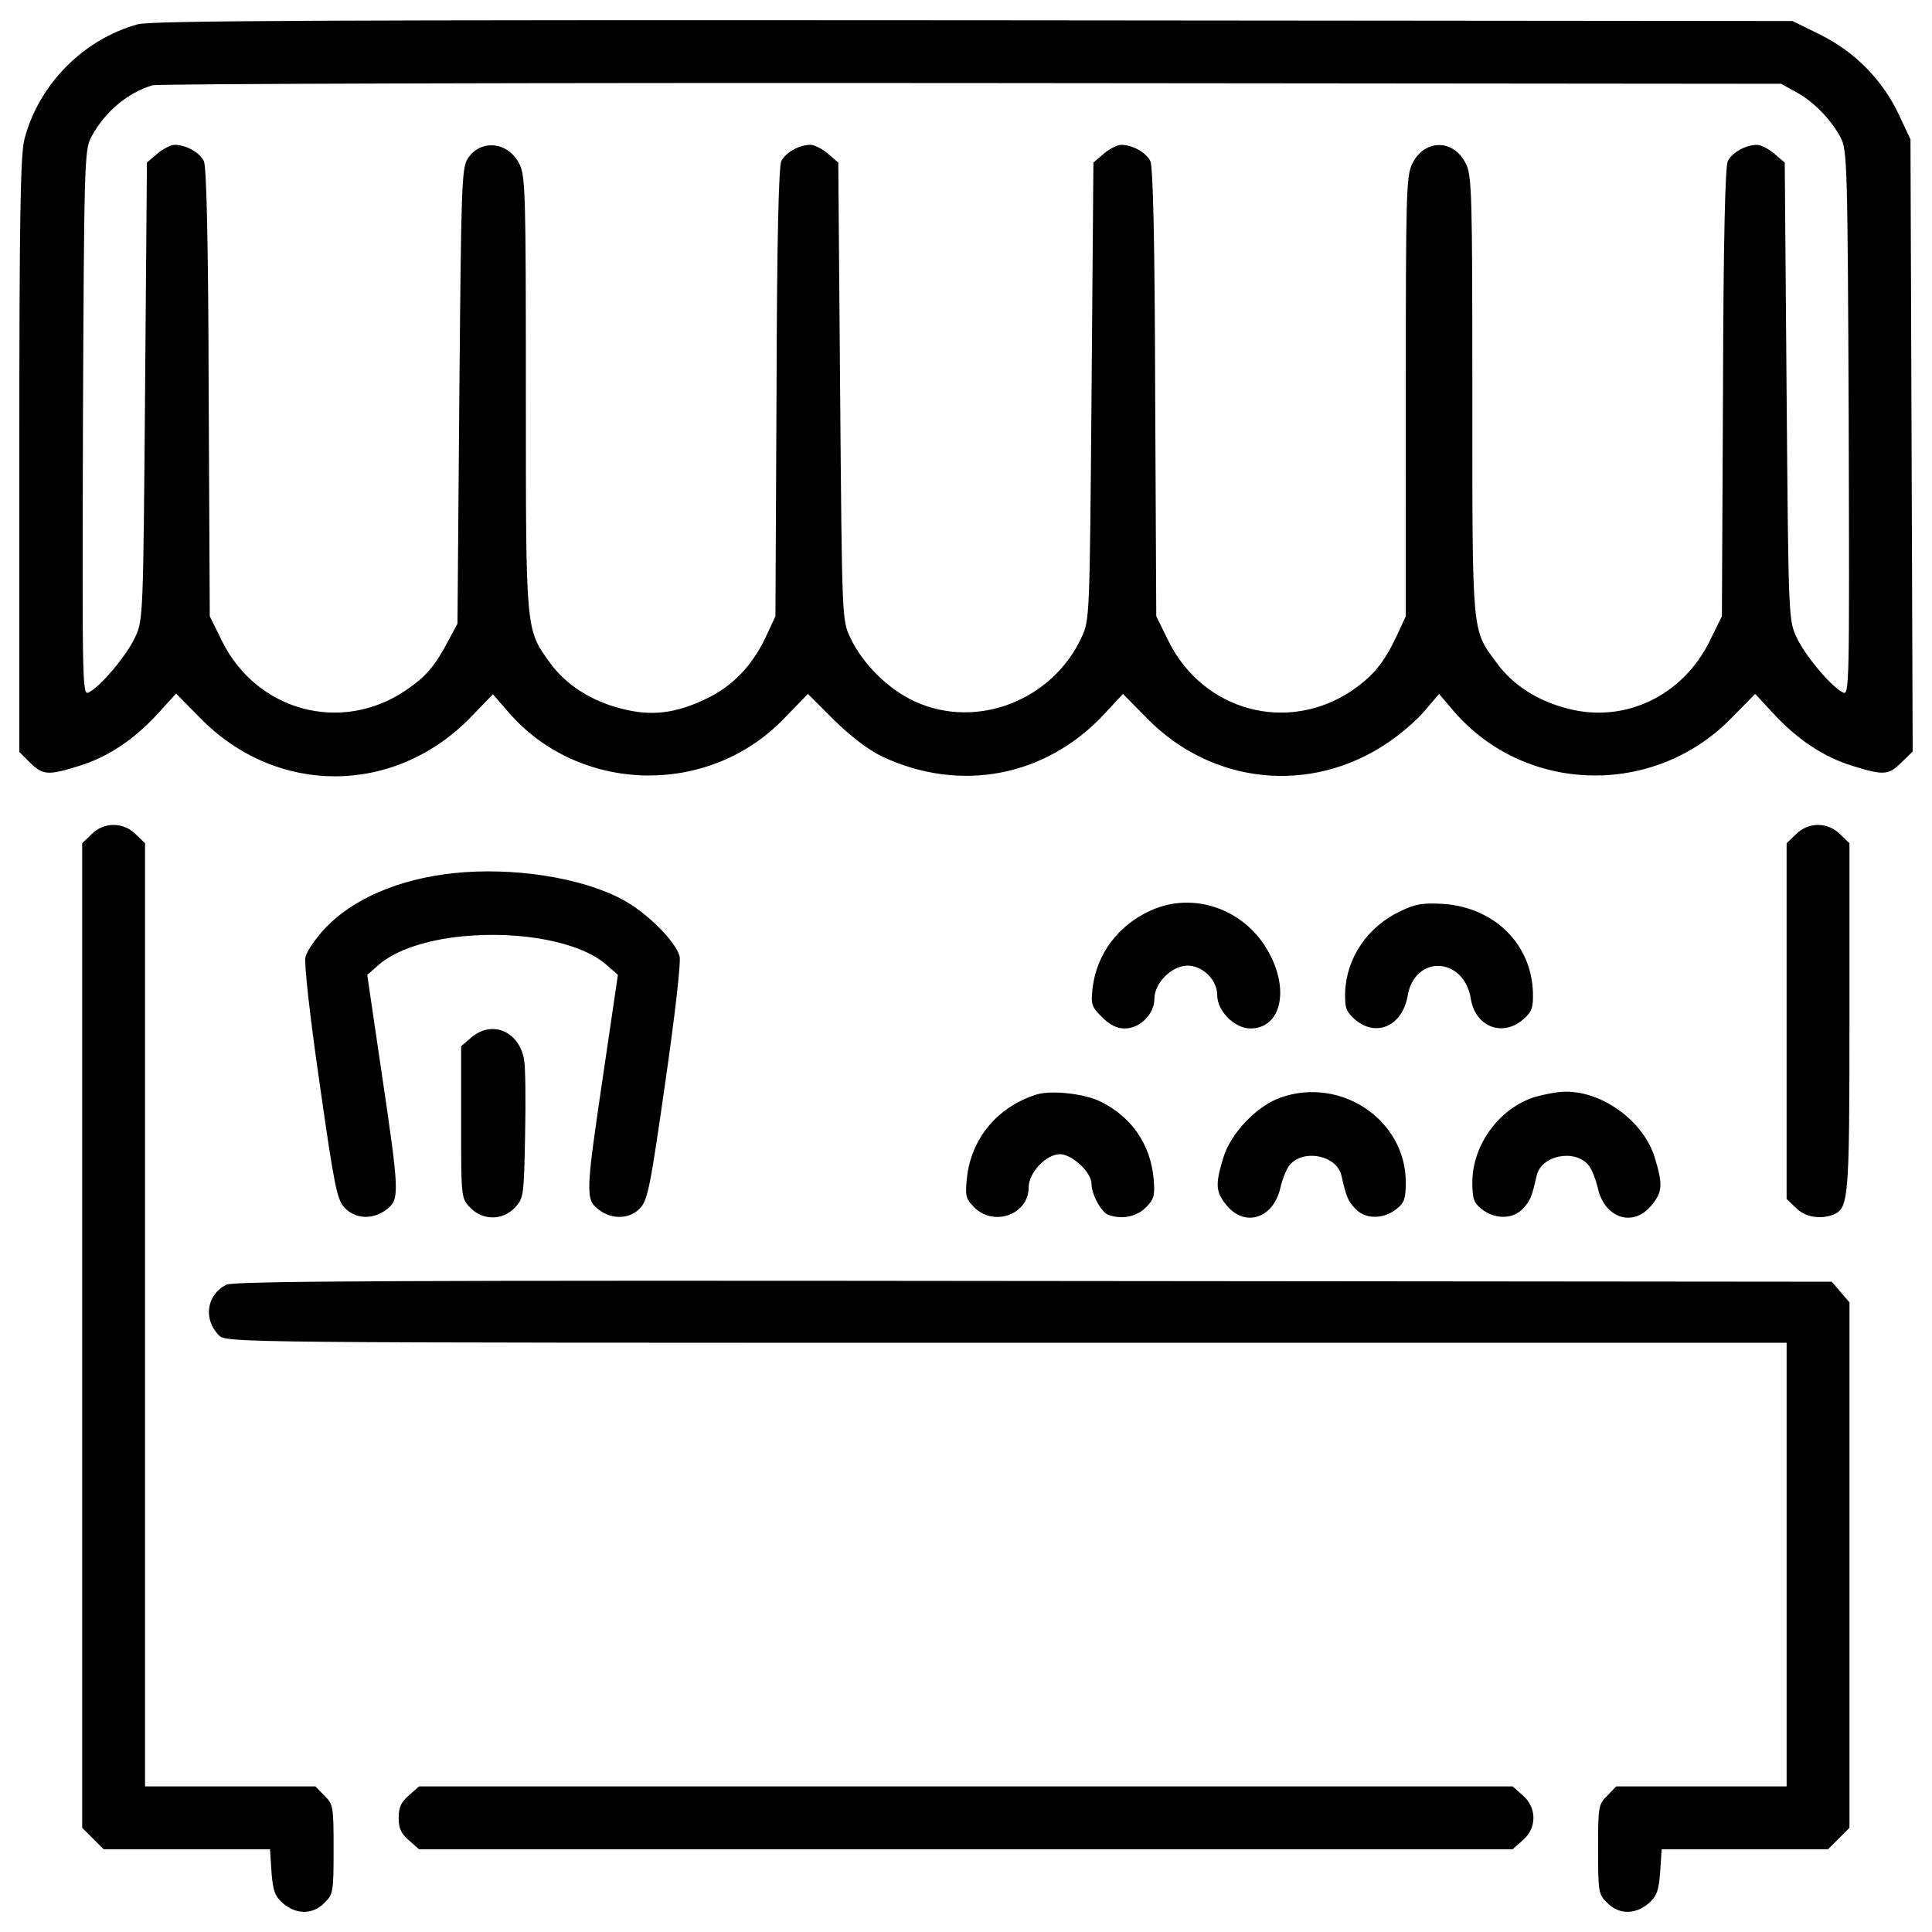 <?xml version="1.0" encoding="utf-8"?>
<!-- Svg Vector Icons : http://www.onlinewebfonts.com/icon -->
<!DOCTYPE svg PUBLIC "-//W3C//DTD SVG 1.1//EN" "http://www.w3.org/Graphics/SVG/1.1/DTD/svg11.dtd">
<svg version="1.1" xmlns="http://www.w3.org/2000/svg" xmlns:xlink="http://www.w3.org/1999/xlink" x="0px" y="0px" viewBox="0 0 1000 1000" enable-background="new 0 0 1000 1000" xml:space="preserve">
<g><g transform="translate(0,512) scale(0.1,-0.1)"><path d="M712.4,4994.2c-281.3-78.5-511-310-585.6-593.2c-21.1-78.5-26.8-394.2-26.8-1634.3V1228l55.5-55.5c67-65.1,93.8-67,252.6-17.2c151.2,45.9,287.1,137.8,409.5,271.7l93.8,103.3l126.3-128.2c396.1-403.8,1008.5-400,1402.7,9.6l111,114.8l76.5-88c363.6-426.7,1037.2-445.9,1429.5-38.3l124.4,128.2l135.9-135.9c86.1-84.2,176.1-153.1,246.9-187.5c405.7-191.4,849.7-105.3,1152,220.1l95.7,103.3l126.3-128.2c334.9-340.6,843.9-394.2,1242-126.3c63.2,42.1,149.3,114.8,191.4,164.6l76.6,89.9l76.5-89.9c367.4-426.7,1033.4-445.9,1433.4-38.3l126.3,128.2l95.7-103.3c126.3-135.9,260.3-223.9,409.5-269.8c160.7-49.8,185.6-47.8,252.6,19.1l57.4,55.5l-5.7,1584.5l-5.7,1584.5l-61.2,130.1c-84.2,178-227.7,323.4-405.7,411.4l-143.5,70.8l-4238.8,3.8C1682.6,5017.1,781.3,5013.3,712.4,4994.2z M9295.3,4644c89.9-47.8,181.8-141.6,231.5-235.4c34.5-63.1,36.4-143.5,42.1-1479.3c3.8-1366.4,3.8-1412.3-30.6-1393.2c-63.1,32.5-197.1,193.3-239.2,285.1c-42.1,88-42.1,111-51.7,1272.6l-9.6,1184.6l-53.6,45.9c-28.7,24.9-70.8,45.9-89.9,45.9c-57.4,0-128.2-38.3-151.2-84.2c-13.4-26.8-22.9-400-24.9-1198l-5.7-1157.8l-63.1-128.2c-139.7-283.2-438.2-426.7-732.9-350.2c-155,38.3-287.1,122.5-371.3,239.2c-128.2,174.1-124.4,134-124.4,1385.5c0,1039.1-1.9,1136.7-34.4,1198c-63.1,126.3-212.4,126.3-275.6,0c-32.5-61.2-34.4-160.7-34.4-1205.6V1930.4l-45.9-99.5c-67-141.6-120.6-206.7-229.6-283.2c-334.9-227.7-773.1-109.1-953,254.5l-63.1,128.2l-5.7,1157.8c-1.9,798-11.5,1171.2-24.9,1198c-23,45.9-93.8,84.2-151.2,84.2c-19.1,0-61.2-21-89.9-45.9l-53.6-45.9l-9.6-1184.6c-9.6-1165.4-9.6-1184.6-51.7-1272.6c-151.2-327.2-541.6-478.4-861.2-333c-139.7,63.2-273.7,197.1-336.8,333c-42.1,88-42.1,107.2-51.7,1272.6l-9.6,1184.6l-53.6,45.9c-28.7,24.9-70.8,45.9-89.9,45.9c-57.4,0-128.2-38.3-151.2-84.2c-13.4-26.8-23-400-24.9-1198l-5.7-1157.8l-49.8-107.2c-70.8-149.3-172.2-256.4-311.9-321.5c-155-74.6-281.3-90-434.4-49.8c-155,38.3-287.1,122.5-369.3,235.4c-128.2,178-126.3,151.2-126.3,1397c0,1031.5-1.9,1129.1-34.4,1188.4c-57.4,114.8-200.9,128.2-266,26.8c-32.5-47.8-34.4-147.3-44-1230.5l-9.6-1176.9l-45.9-86.1c-70.8-134-116.7-187.5-220.1-258.3c-334.9-227.7-773.1-109.1-953,254.5l-63.1,128.2l-5.7,1157.8c-1.9,798-11.5,1171.2-24.9,1198c-23,45.9-93.8,84.2-151.2,84.2c-19.1,0-61.2-21-89.9-45.9l-53.6-45.9l-9.6-1184.6c-9.6-1161.6-9.6-1184.6-51.7-1272.6c-42.1-91.9-176-252.6-239.2-285.1c-34.4-19.1-34.4,26.8-30.6,1393.2c5.7,1335.8,7.7,1416.1,42.1,1479.3c68.9,130.1,185.6,229.6,317.7,269.8c26.8,7.7,1934.7,13.4,4238.8,11.5l4191-3.8L9295.3,4644z"/><path d="M473.2,801.3l-47.8-45.9v-2547.1v-2549l55.5-55.5l55.5-55.5h430.6h430.6l7.7-118.7c7.7-97.6,17.2-124.4,61.2-162.7c68.9-57.4,153.1-57.4,212.4,3.8c45.9,44,47.8,57.4,47.8,277.5c0,220.1-1.9,233.5-47.8,277.5l-45.9,47.8h-442.1H750.7v2440V755.4l-47.8,45.9C639.7,866.4,536.3,866.4,473.2,801.3z"/><path d="M9295.3,801.3l-47.8-45.9v-920.5v-920.5l47.8-45.9c45.9-47.8,124.4-61.2,191.4-36.4c82.3,32.5,86.1,72.7,86.1,1021.9v901.3l-47.8,45.9C9461.8,866.4,9358.4,866.4,9295.3,801.3z"/><path d="M2346.7,600.4c-285.1-30.6-522.4-134-666-287.1c-47.8-51.7-91.9-116.7-99.5-145.4c-7.7-32.5,21-294.7,72.7-652.6c76.5-535.8,89.9-604.7,130.1-646.8c55.5-59.3,147.4-63.1,218.2-7.7c67,51.7,65.1,86.1-26.8,706.2l-74.6,507.1l61.2,53.6c84.2,72.7,239.2,126.3,426.8,145.4c306.2,30.6,614.3-28.7,748.3-145.4l61.2-53.6L3123.6-433c-91.9-620-93.8-654.5-26.8-706.2c68.9-55.5,162.7-51.7,216.2,5.7c40.2,42.1,53.6,114.8,130.1,648.7c49.7,344.5,82.3,625.8,74.6,654.5c-19.1,76.5-170.3,227.7-296.6,294.7C3006.9,579.3,2650.9,632.9,2346.7,600.4z"/><path d="M5955.9,407.1c-166.5-74.6-279.4-223.9-300.5-399.9c-9.6-86.1-5.7-97.6,47.8-151.2c40.2-40.2,76.5-59.3,118.7-59.3c78.5,0,153.1,74.6,153.1,153.1c0,82.3,90,172.2,172.2,172.2c78.4,0,153.1-74.6,153.1-153.1c0-82.3,90-172.2,172.2-172.2c153.1,0,202.8,189.4,99.5,384.6C6453.5,410.9,6181.7,510.4,5955.9,407.1z"/><path d="M7247.6,403.3c-170.3-80.4-279.4-243-285.2-421c-1.9-80.4,5.8-99.5,51.7-139.7c109.1-93.8,244.9-32.5,271.7,122.5c36.4,216.2,292.8,202.8,327.2-15.3c23-143.5,162.7-199,269.8-107.2c45.9,40.2,53.6,59.3,51.7,139.7c-7.7,252.6-200.9,442.1-467,459.3C7366.3,447.3,7326.1,441.5,7247.6,403.3z"/><path d="M2440.4-249.3l-53.6-45.9v-392.3c0-390.4,0-394.2,45.9-442.1c65.1-68.9,168.4-68.9,233.5,0c44,47.9,45.9,61.3,51.7,375.1c3.8,179.9,1.9,355.9-5.7,392.3C2685.4-216.8,2545.7-159.4,2440.4-249.3z"/><path d="M5362.6-545.9c-202.8-65.1-336.8-229.6-357.9-432.5c-9.6-91.9-5.7-107.2,38.3-151.2c101.4-101.4,281.3-36.3,281.3,103.3c0,76.6,89.9,172.2,162.7,172.2c61.3,0,162.7-93.8,162.7-153.1c0-55.5,49.7-145.4,86.1-160.8c68.9-24.9,145.4-11.5,195.2,38.3c42.1,42.1,47.8,61.3,40.2,147.4c-15.3,176.1-111,317.7-269.8,398C5617.2-540.2,5439.2-521.1,5362.6-545.9z"/><path d="M6627.6-561.2c-124.4-44-260.3-187.5-296.6-313.9c-42.1-137.8-38.3-176,19.1-245c95.7-114.8,243-65,277.5,93.8c11.5,47.8,32.5,99.5,49.8,118.7c74.6,82.3,243,45.9,266-57.4c24.9-109.1,32.5-130.1,70.8-170.3c49.8-55.5,143.5-57.4,212.4-3.8c42.1,32.5,49.7,53.6,49.7,139.7C7276.3-678,6941.4-450.3,6627.6-561.2z"/><path d="M7946.1-557.4c-185.6-57.4-325.3-248.8-325.3-442.1c0-86.1,7.7-107.2,49.7-139.7c68.9-53.6,162.7-51.7,212.4,3.8c38.3,40.2,45.9,61.2,70.8,170.3c22.9,103.3,191.4,139.7,266,57.4c17.2-19.1,38.3-70.8,49.8-118.7c34.4-158.8,181.8-208.6,277.5-93.8c57.4,68.9,61.2,107.2,19.1,245c-55.5,189.5-271.7,348.3-465,344.5C8062.9-530.6,7994-544,7946.1-557.4z"/><path d="M1171.7-1529.6c-103.3-51.7-120.6-179.9-38.3-262.2c38.3-38.3,80.4-38.3,4076.2-38.3h4037.9v-1148.2v-1148.2h-440.1h-442.1l-45.9-47.8c-45.9-44-47.8-57.4-47.8-277.5c0-220.1,1.9-233.5,47.8-277.5c59.3-61.2,143.5-61.2,212.4-3.8c44,38.3,53.6,65.1,61.2,162.7l7.7,118.7h430.6h430.6l55.5,55.5l55.5,55.5v1360.6v1358.7l-45.9,53.6l-45.9,53.6l-4131.7,3.8C2069.2-1506.6,1209.9-1510.4,1171.7-1529.6z"/><path d="M2117-4172.4c-40.2-34.4-53.6-61.2-53.6-116.7s13.4-82.3,53.6-116.7l51.7-45.9H4999h2830.4l51.7,45.9c74.6,63.1,74.6,170.3,0,233.5l-51.7,45.9H4999H2168.7L2117-4172.4z"/></g></g>
</svg>